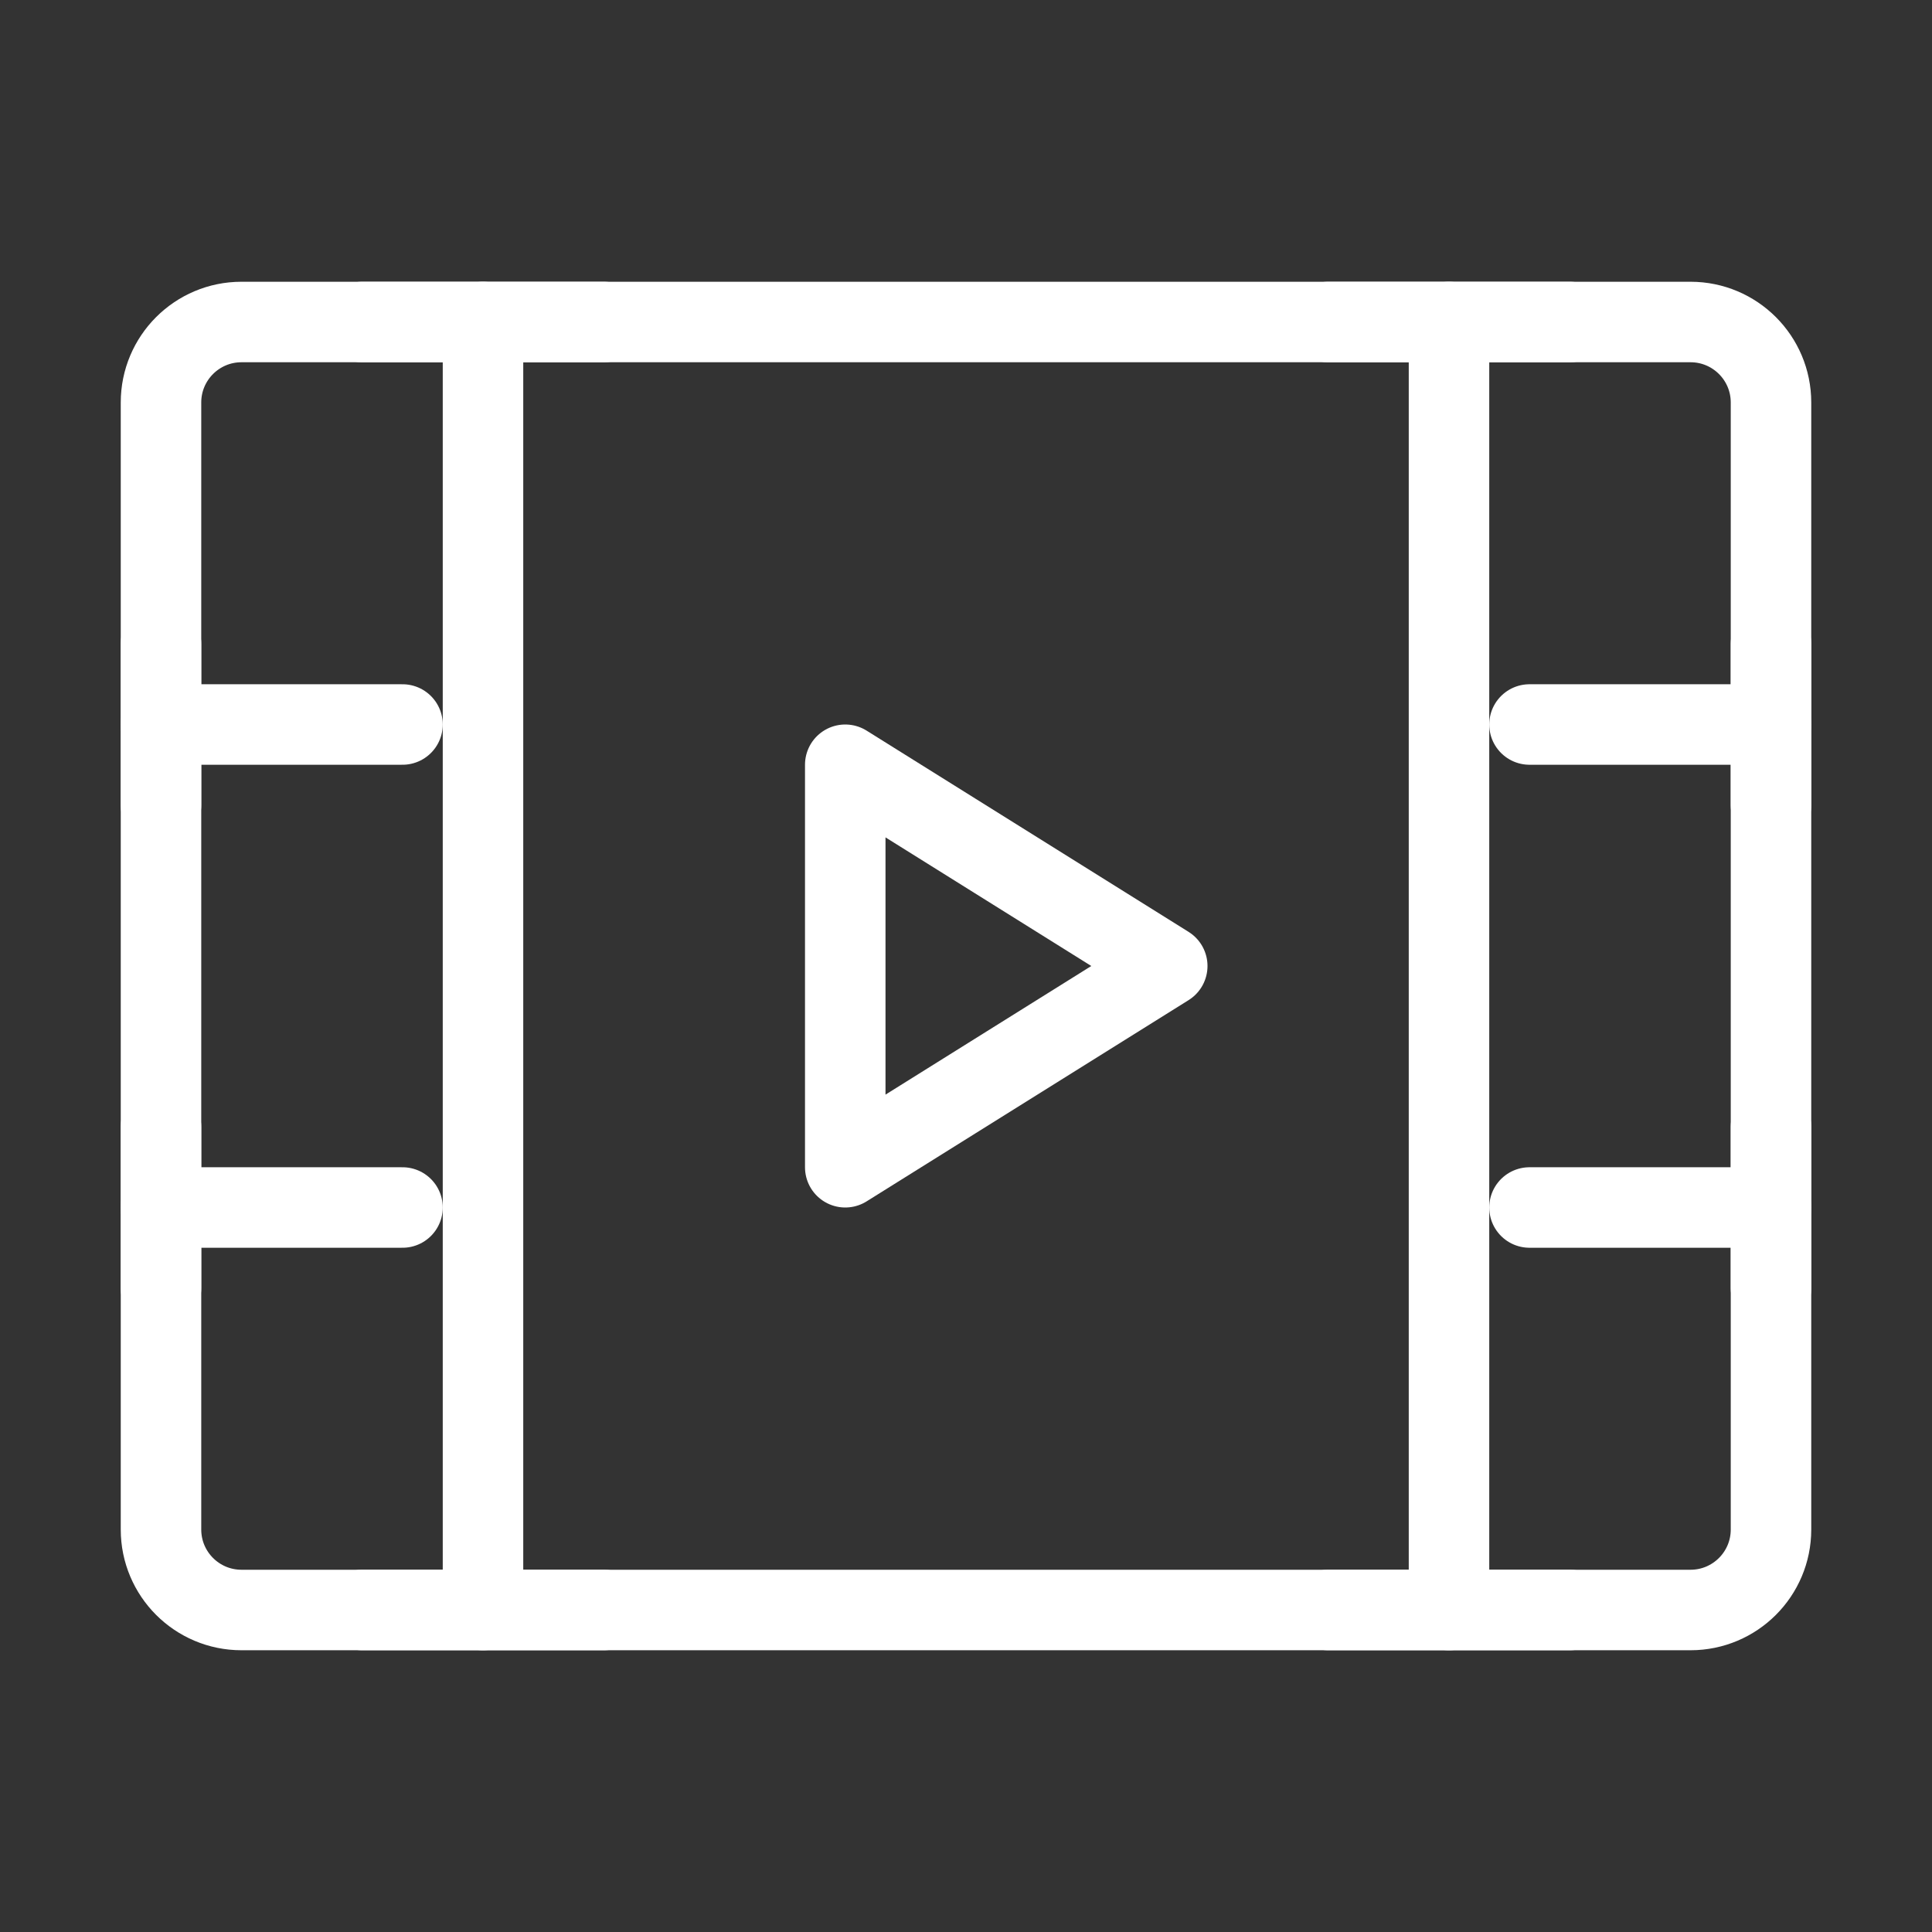 <?xml version="1.0" encoding="UTF-8"?><svg width="24" height="24" viewBox="0 0 48 48" fill="none" xmlns="http://www.w3.org/2000/svg"><rect x="0" y="0" width="48" height="48" fill="#333333" stroke="none"/><path d="M4 10C4 8.895 4.895 8 6 8H42C43.105 8 44 8.895 44 10V38C44 39.105 43.105 40 42 40H6C4.895 40 4 39.105 4 38V10Z" fill="none" stroke="#ffffff" stroke-width="2" stroke-linejoin="round"/><path d="M36 8V40" stroke="#ffffff" stroke-width="2" stroke-linecap="round" stroke-linejoin="round"/><path d="M12 8V40" stroke="#ffffff" stroke-width="2" stroke-linecap="round" stroke-linejoin="round"/><path d="M38 18H44" stroke="#ffffff" stroke-width="2" stroke-linecap="round" stroke-linejoin="round"/><path d="M38 30H44" stroke="#ffffff" stroke-width="2" stroke-linecap="round" stroke-linejoin="round"/><path d="M4 18H10" stroke="#ffffff" stroke-width="2" stroke-linecap="round" stroke-linejoin="round"/><path d="M4 16V20" stroke="#ffffff" stroke-width="2" stroke-linecap="round" stroke-linejoin="round"/><path d="M9 8H15" stroke="#ffffff" stroke-width="2" stroke-linecap="round" stroke-linejoin="round"/><path d="M9 40H15" stroke="#ffffff" stroke-width="2" stroke-linecap="round" stroke-linejoin="round"/><path d="M33 8H39" stroke="#ffffff" stroke-width="2" stroke-linecap="round" stroke-linejoin="round"/><path d="M33 40H39" stroke="#ffffff" stroke-width="2" stroke-linecap="round" stroke-linejoin="round"/><path d="M4 30H10" stroke="#ffffff" stroke-width="2" stroke-linecap="round" stroke-linejoin="round"/><path d="M4 28V32" stroke="#ffffff" stroke-width="2" stroke-linecap="round" stroke-linejoin="round"/><path d="M44 28V32" stroke="#ffffff" stroke-width="2" stroke-linecap="round" stroke-linejoin="round"/><path d="M44 16V20" stroke="#ffffff" stroke-width="2" stroke-linecap="round" stroke-linejoin="round"/><path d="M21 19L29 24L21 29V19Z" fill="none" stroke="#ffffff" stroke-width="2" stroke-linejoin="round"/></svg>
